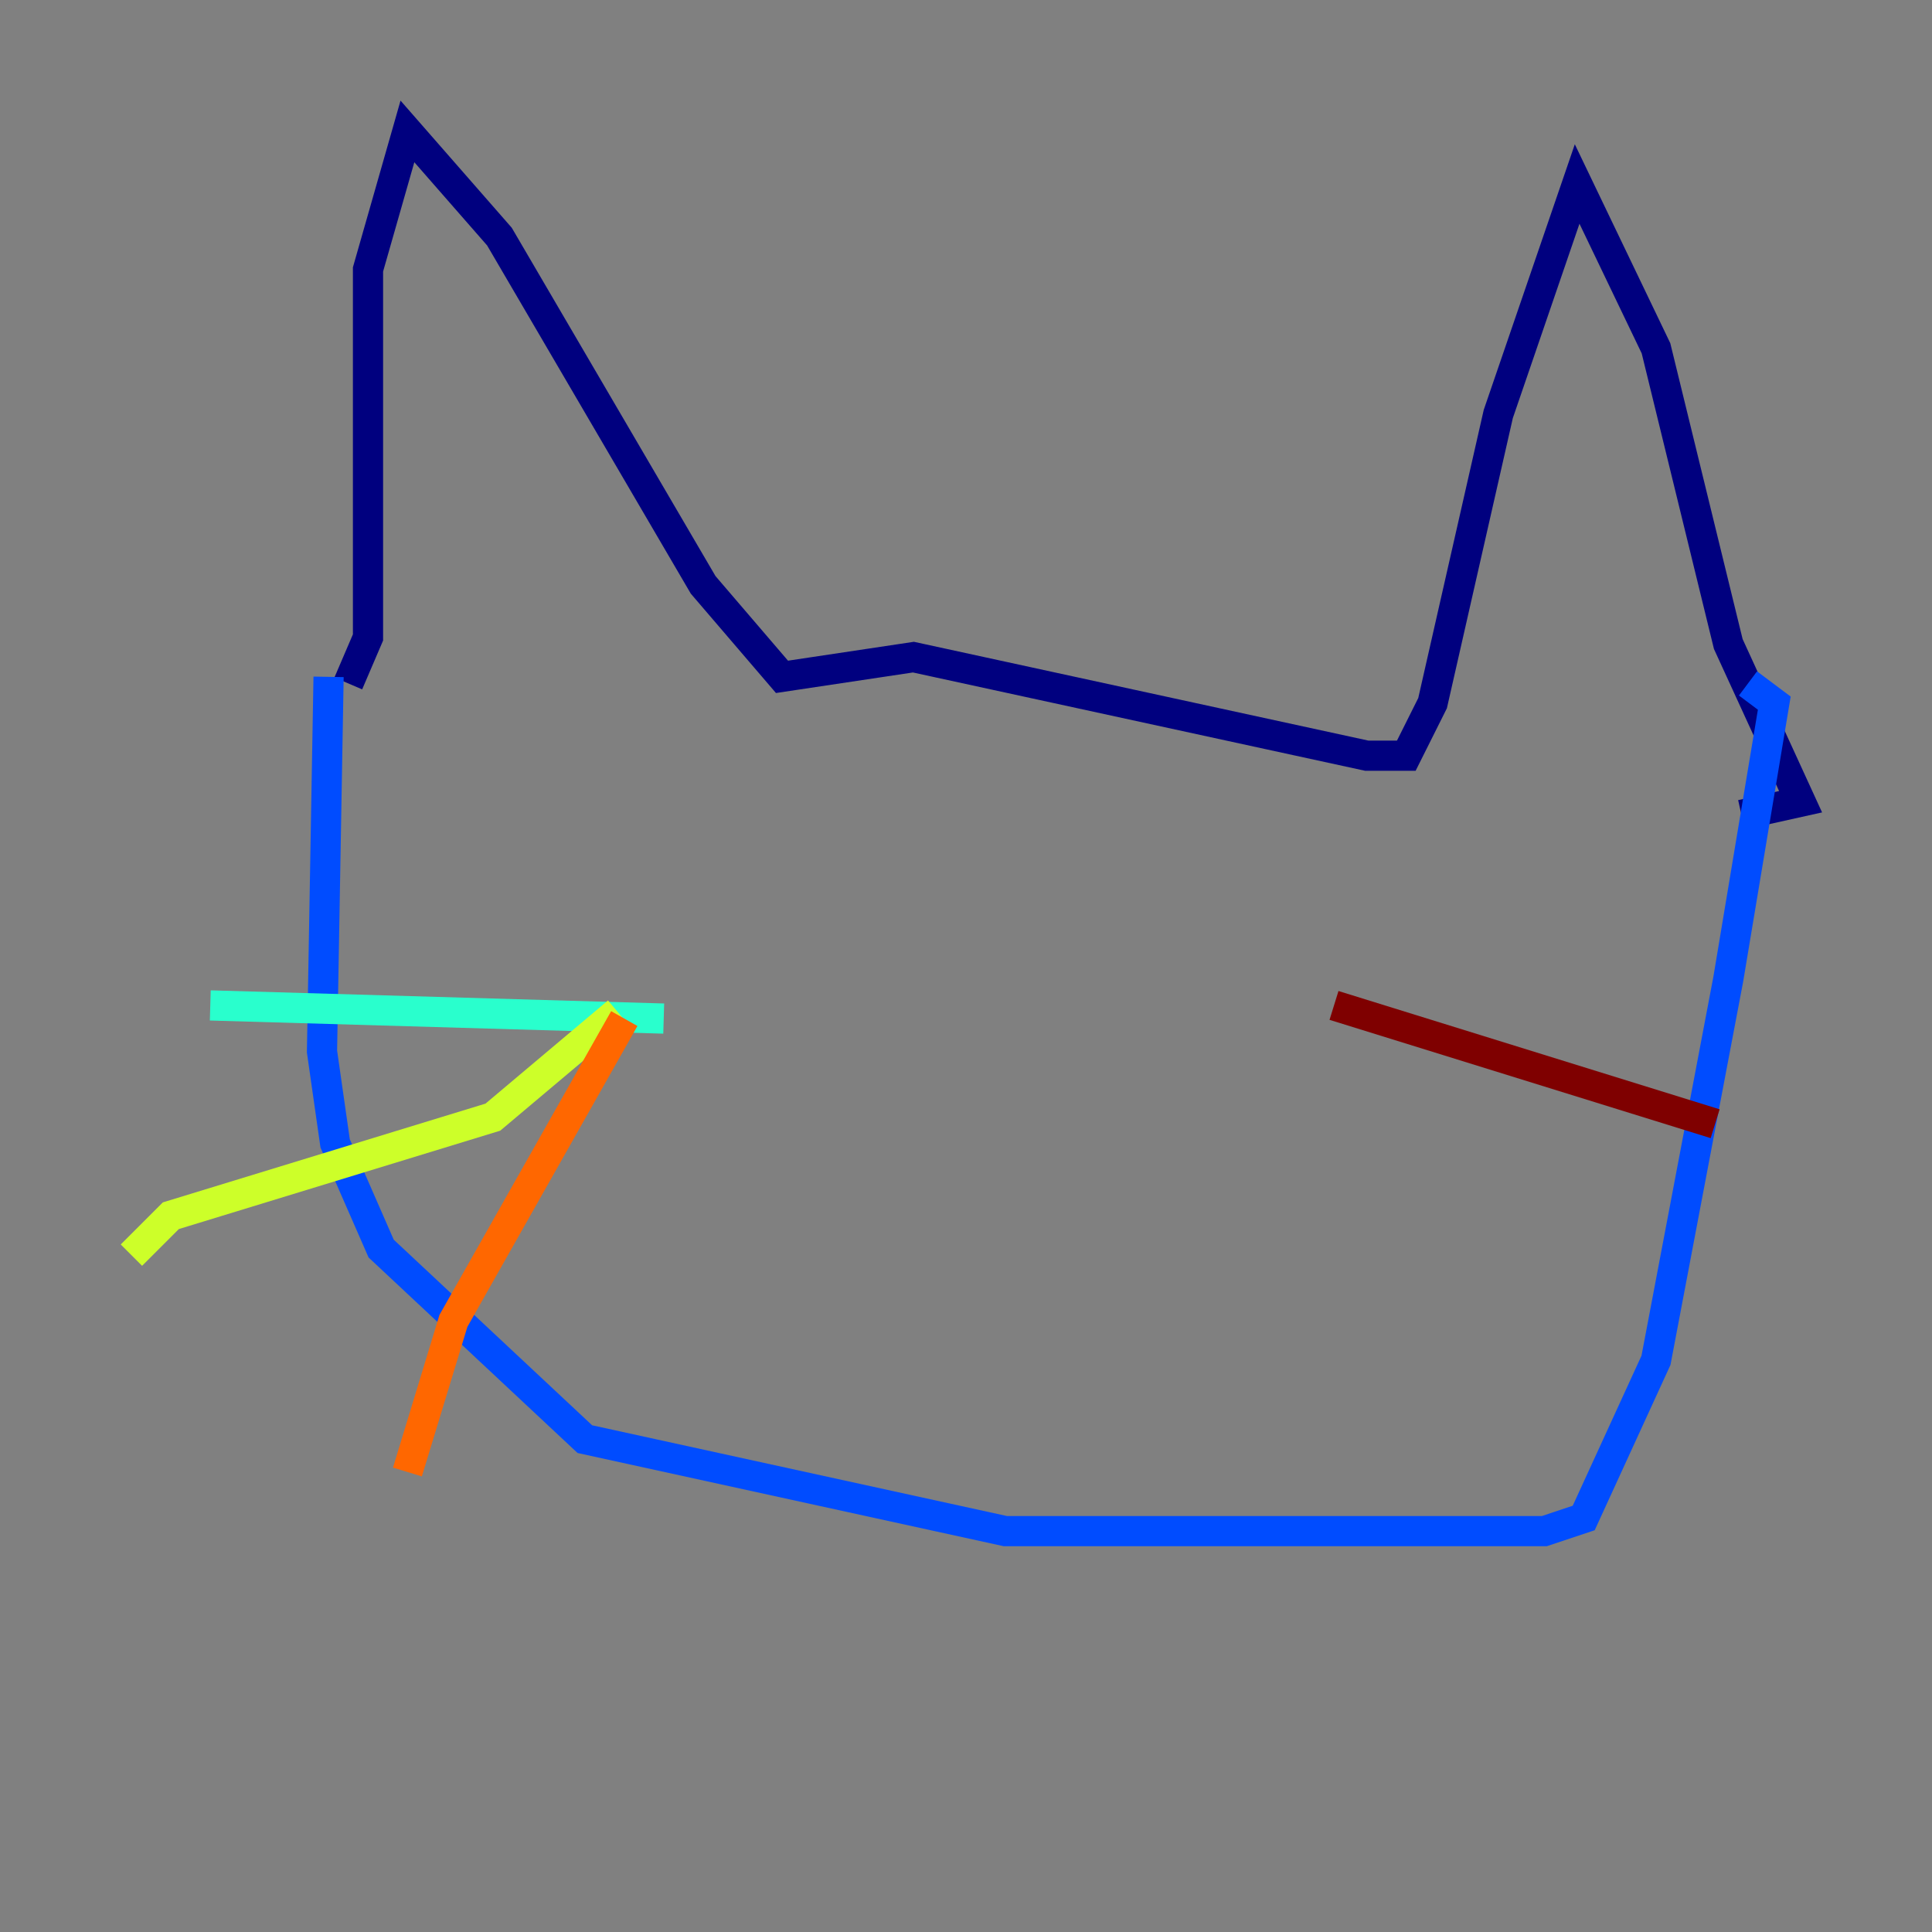 <?xml version="1.0" encoding="utf-8" ?>
<svg baseProfile="tiny" height="128" version="1.2" viewBox="0,0,128,128" width="128" xmlns="http://www.w3.org/2000/svg" xmlns:ev="http://www.w3.org/2001/xml-events" xmlns:xlink="http://www.w3.org/1999/xlink"><rect x="0" y="0" width="128" height="128" fill="#808080" stroke="none"/><defs /><polyline fill="none" points="23.075,45.279 24.381,42.231 24.381,17.85 26.993,8.707 33.088,15.674 46.585,38.748 51.809,44.843 60.517,43.537 90.558,50.068 93.17,50.068 94.912,46.585 99.265,27.429 104.49,12.191 109.714,23.075 114.503,42.667 119.293,53.116 115.374,53.986" stroke="#00007f" stroke-width="2" /><polyline fill="none" points="21.769,44.843 21.333,69.66 22.204,75.755 25.252,82.721 38.748,95.347 66.612,101.442 102.313,101.442 104.925,100.571 109.714,90.122 114.503,64.871 117.551,46.585 115.809,45.279" stroke="#004cff" stroke-width="2" /><polyline fill="none" points="43.973,67.483 13.932,66.612" stroke="#29ffcd" stroke-width="2" /><polyline fill="none" points="40.925,67.048 32.653,74.014 11.32,80.544 8.707,83.156" stroke="#cdff29" stroke-width="2" /><polyline fill="none" points="41.361,67.483 30.041,87.51 26.993,97.524" stroke="#ff6700" stroke-width="2" /><polyline fill="none" points="88.381,66.612 113.633,74.449" stroke="#7f0000" stroke-width="2" /></svg>